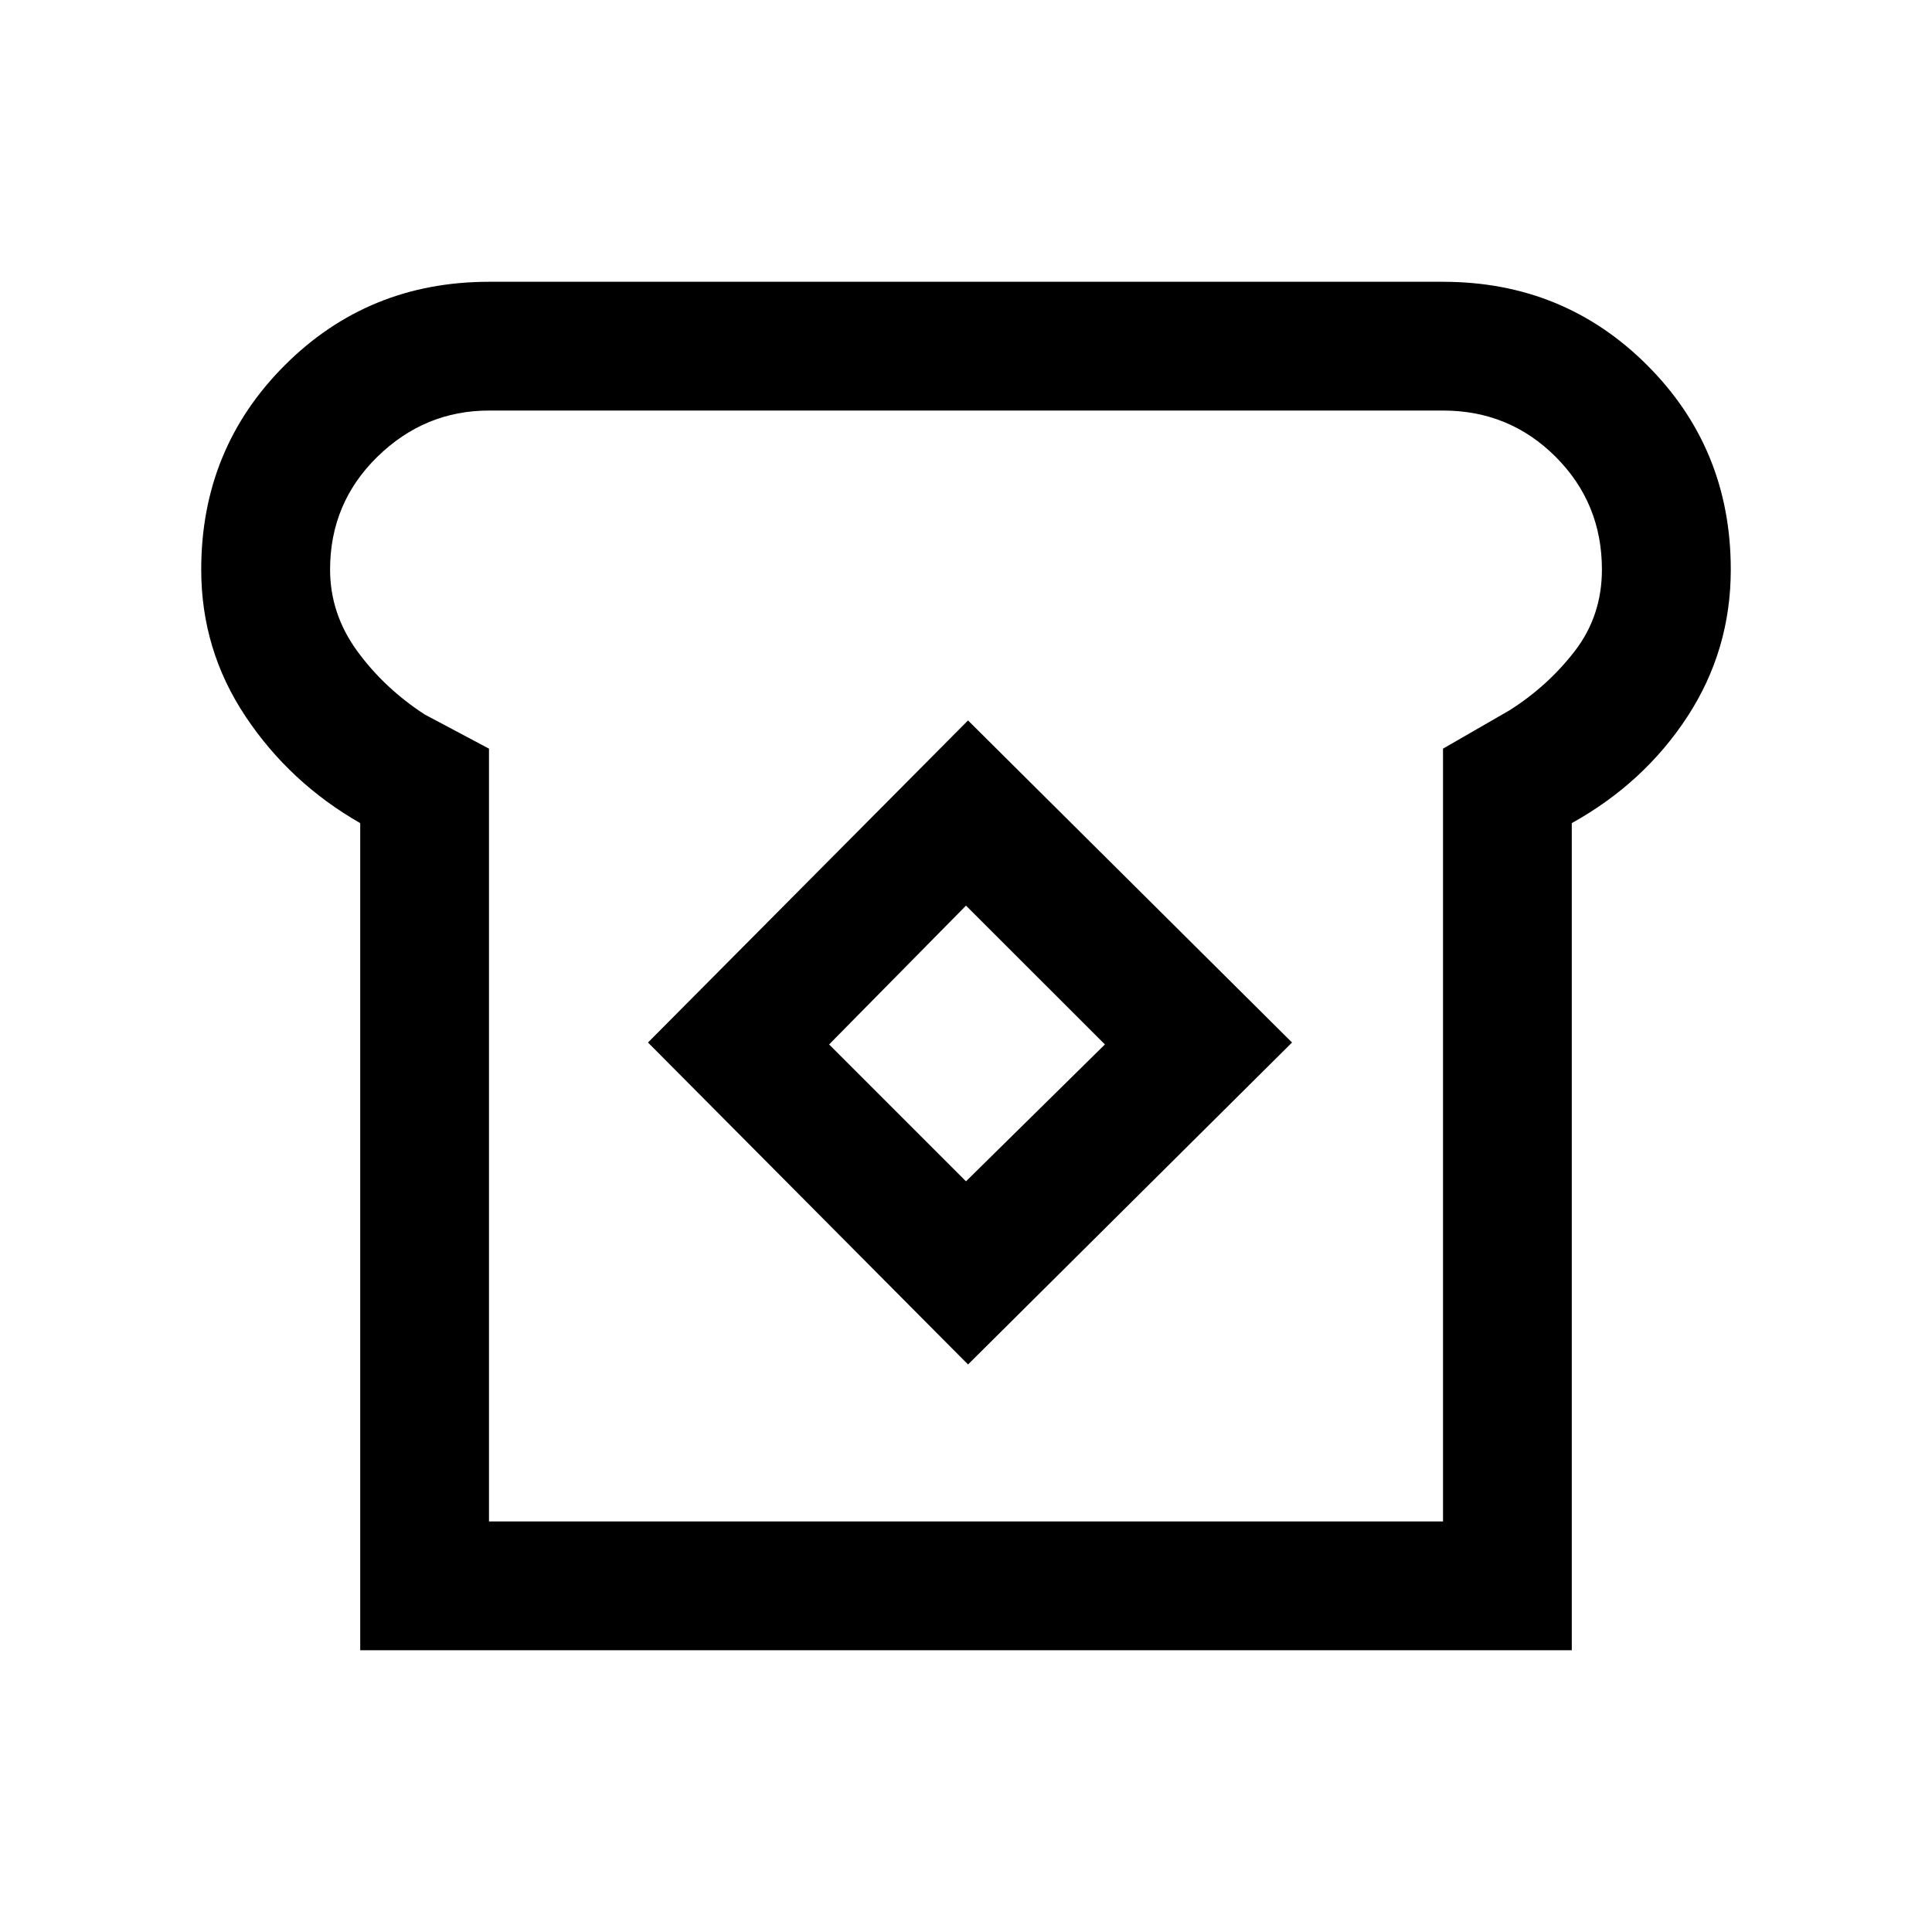 <svg xmlns="http://www.w3.org/2000/svg" viewBox="0 0 20 20"><path d="M3.729 17.083V8.521Q3 8.104 2.542 7.417q-.459-.688-.459-1.521 0-1.25.865-2.115.864-.864 2.114-.864h9.876q1.25 0 2.114.864.865.865.865 2.115 0 .833-.448 1.521-.448.687-1.198 1.104v8.562Zm1.333-1.333h9.876v-8l.687-.396q.396-.25.677-.614.281-.365.281-.844 0-.688-.479-1.167-.479-.479-1.166-.479H5.062q-.666 0-1.156.479-.489.479-.489 1.167 0 .458.281.844.281.385.698.656l.666.354Zm4.959-1.625 3.354-3.333-3.354-3.334-3.313 3.334ZM10 12.229l-1.417-1.417L10 9.375l1.438 1.437ZM10 10Z"/></svg>